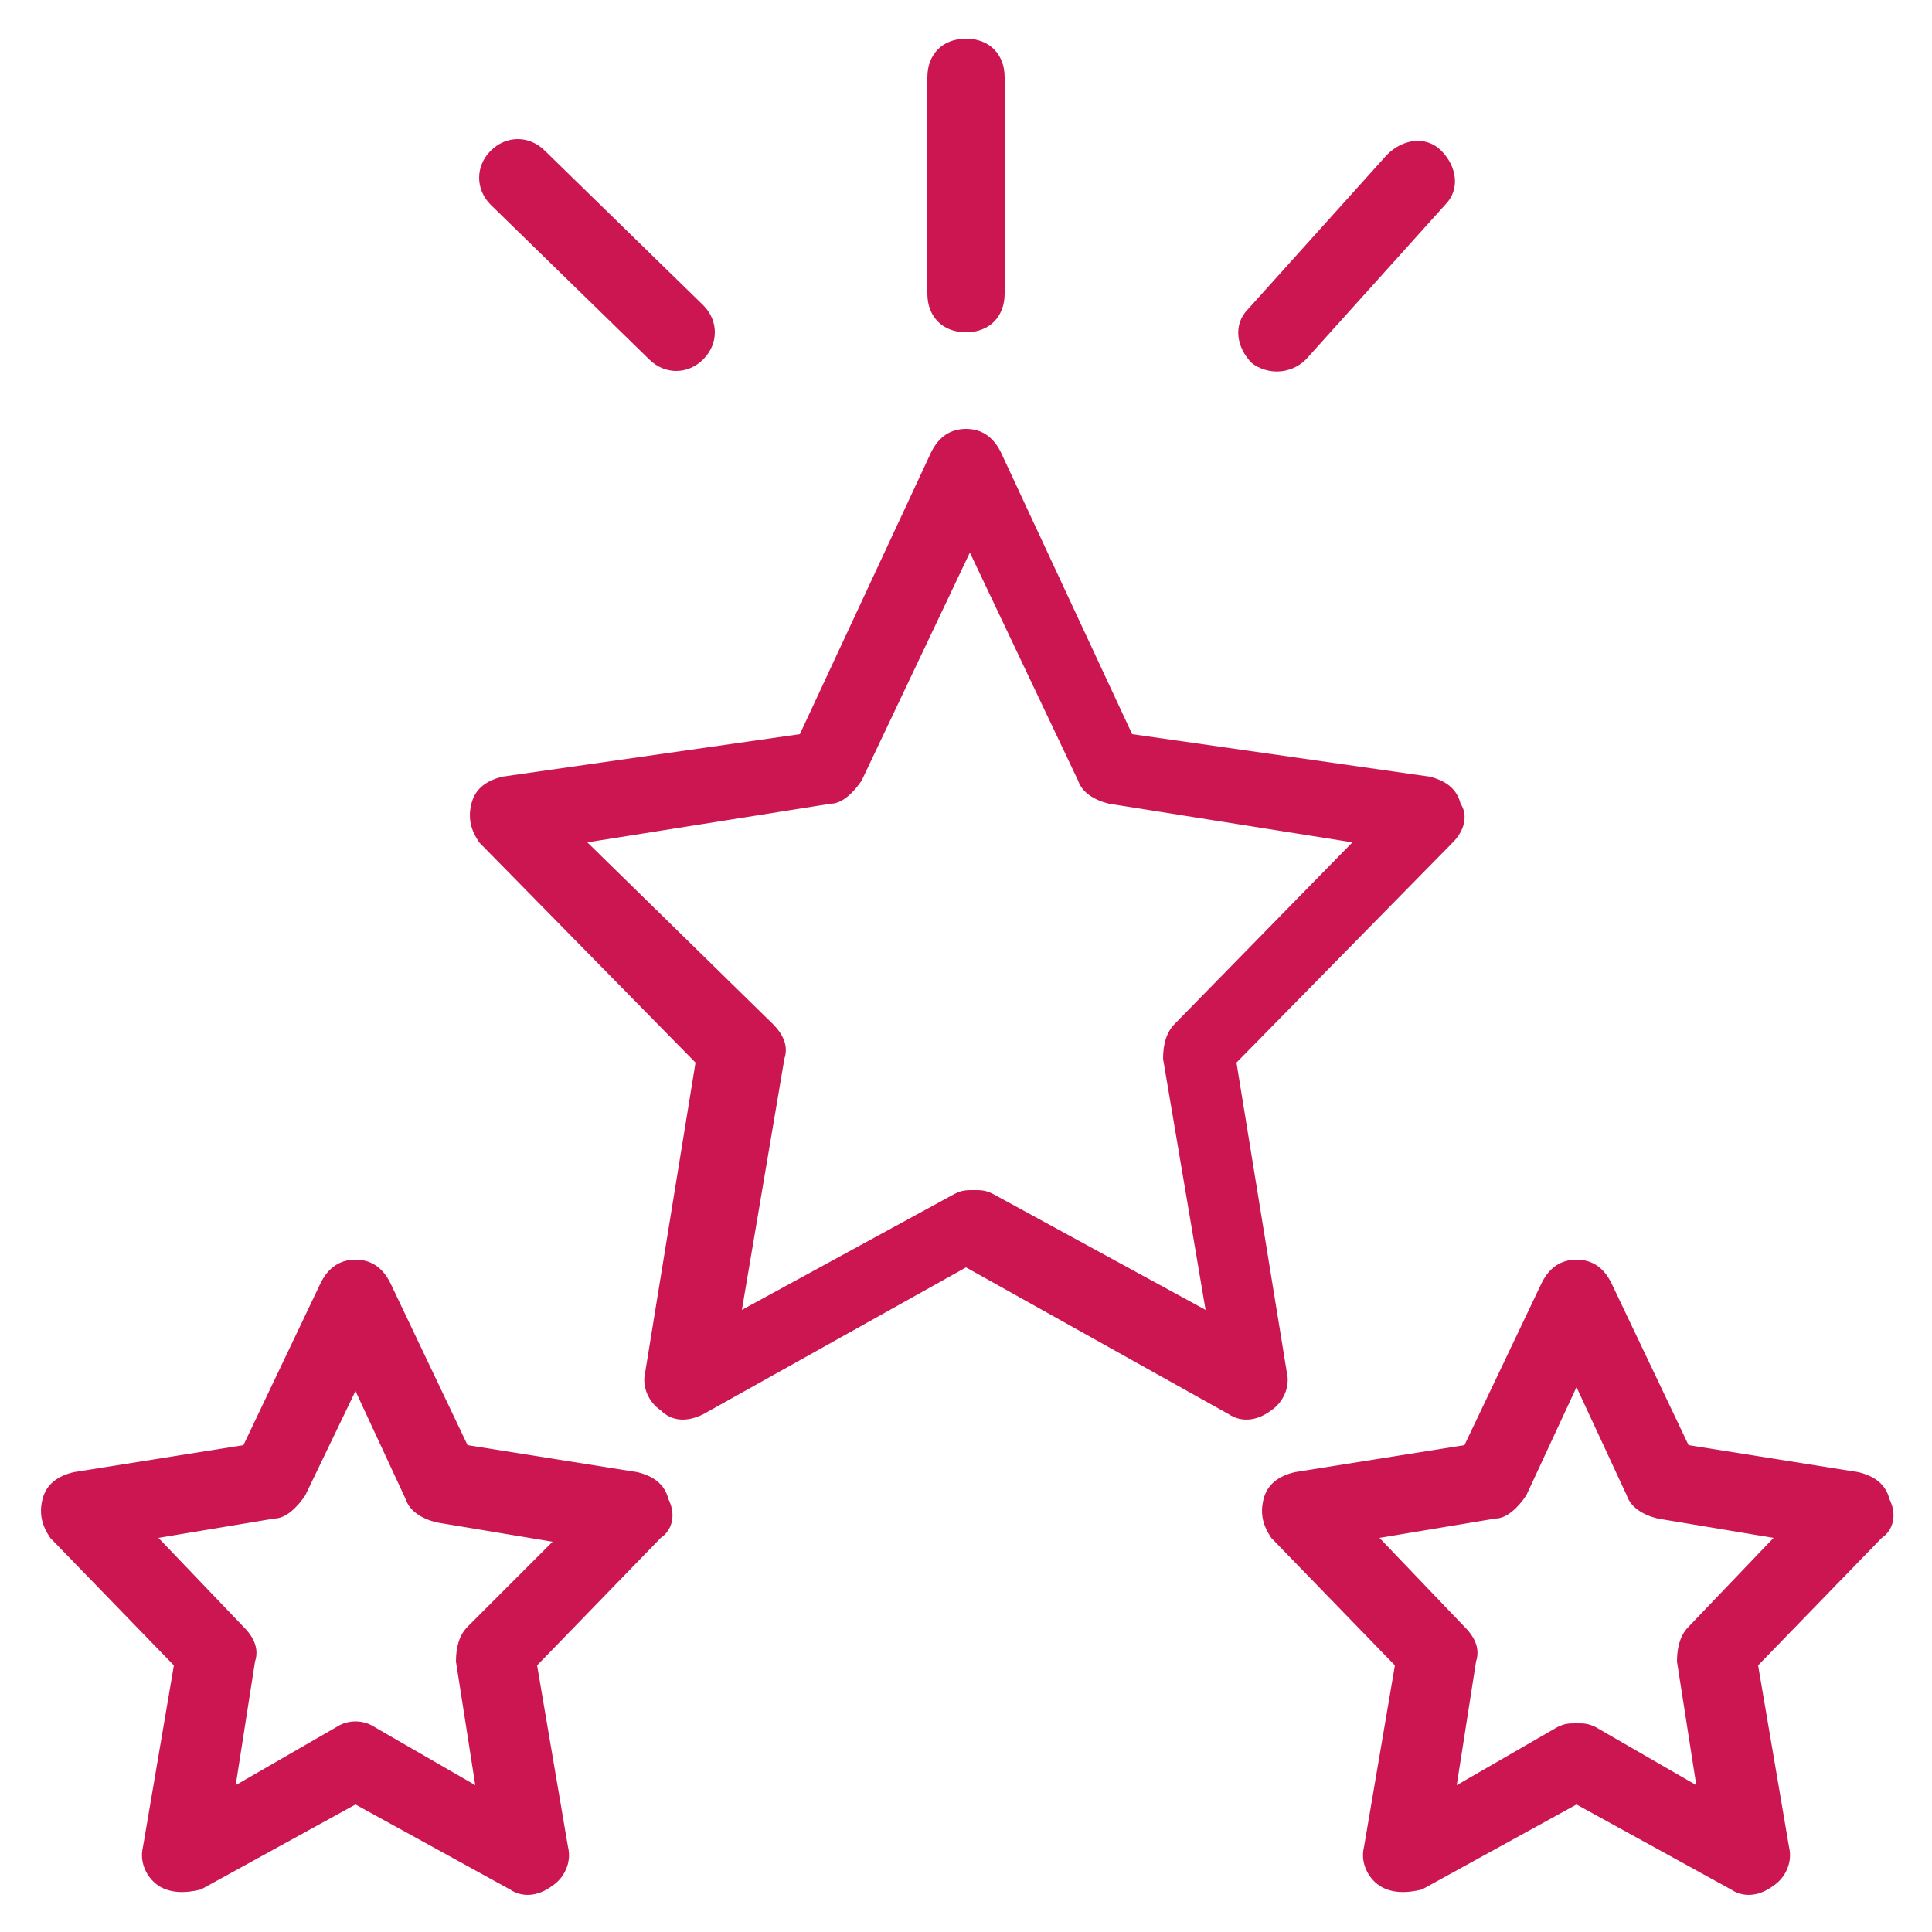 <svg xmlns="http://www.w3.org/2000/svg" version="1.1" xmlns:xlink="http://www.w3.org/1999/xlink" xmlns:svgjs="http://svgjs.com/svgjs" width="512" height="512" x="0" y="0" viewBox="0 0 50 50" style="enable-background:new 0 0 512 512" xml:space="preserve"><g><path d="m18.2 36.6 6.8-3.8 6.8 3.8c.3.2.7.2 1.1-.1.3-.2.5-.6.4-1l-1.3-8 5.6-5.7c.3-.3.4-.7.2-1-.1-.4-.4-.6-.8-.7L29.3 19l-3.4-7.3c-.2-.4-.5-.6-.9-.6s-.7.2-.9.6L20.7 19 13 20.1c-.4.1-.7.3-.8.7s0 .7.2 1l5.6 5.7-1.3 8c-.1.4.1.8.4 1 .3.3.7.3 1.1.1zm-3-14.8 6.3-1c.3 0 .6-.3.8-.6l2.8-5.9 2.8 5.9c.1.3.4.5.8.6l6.3 1-4.6 4.7c-.2.2-.3.5-.3.9l1.1 6.5-5.5-3c-.2-.1-.3-.1-.5-.1s-.3 0-.5.1l-5.5 3 1.1-6.5c.1-.3 0-.6-.3-.9zM48.9 38.8c-.1-.4-.4-.6-.8-.7l-4.4-.7-2-4.2c-.2-.4-.5-.6-.9-.6s-.7.2-.9.6l-2 4.2-4.4.7c-.4.1-.7.3-.8.7s0 .7.2 1l3.2 3.3-.8 4.7c-.1.4.1.8.4 1s.7.2 1.1.1l4-2.2 4 2.2c.3.2.7.2 1.1-.1.3-.2.5-.6.4-1l-.8-4.7 3.2-3.3c.3-.2.4-.6.2-1zm-5.2 3.3c-.2.2-.3.5-.3.9l.5 3.2-2.6-1.5c-.2-.1-.3-.1-.5-.1s-.3 0-.5.1l-2.6 1.5.5-3.2c.1-.3 0-.6-.3-.9l-2.2-2.3 3-.5c.3 0 .6-.3.8-.6l1.3-2.8 1.3 2.8c.1.3.4.5.8.6l3 .5zM17.3 38.8c-.1-.4-.4-.6-.8-.7l-4.4-.7-2-4.2c-.2-.4-.5-.6-.9-.6s-.7.2-.9.6l-2 4.2-4.4.7c-.4.1-.7.3-.8.7s0 .7.2 1l3.2 3.3-.8 4.7c-.1.4.1.8.4 1s.7.2 1.1.1l4-2.2 4 2.2c.3.2.7.2 1.1-.1.3-.2.5-.6.4-1l-.8-4.7 3.2-3.3c.3-.2.4-.6.2-1zm-5.2 3.3c-.2.2-.3.5-.3.9l.5 3.2-2.6-1.5c-.3-.2-.7-.2-1 0l-2.6 1.5.5-3.2c.1-.3 0-.6-.3-.9l-2.2-2.3 3-.5c.3 0 .6-.3.8-.6L9.2 36l1.3 2.8c.1.3.4.5.8.6l3 .5zM25 8.6c.6 0 1-.4 1-1V2c0-.6-.4-1-1-1s-1 .4-1 1v5.6c0 .6.4 1 1 1zM33.8 9.3l3.6-4c.4-.4.3-1-.1-1.4s-1-.3-1.4.1l-3.6 4c-.4.4-.3 1 .1 1.4.4.3 1 .3 1.4-.1zM16.8 9.3c.4.4 1 .4 1.4 0s.4-1 0-1.4l-4.1-4c-.4-.4-1-.4-1.4 0s-.4 1 0 1.4z" fill="#CB1652" data-original="#000000" opacity="1"></path></g></svg>